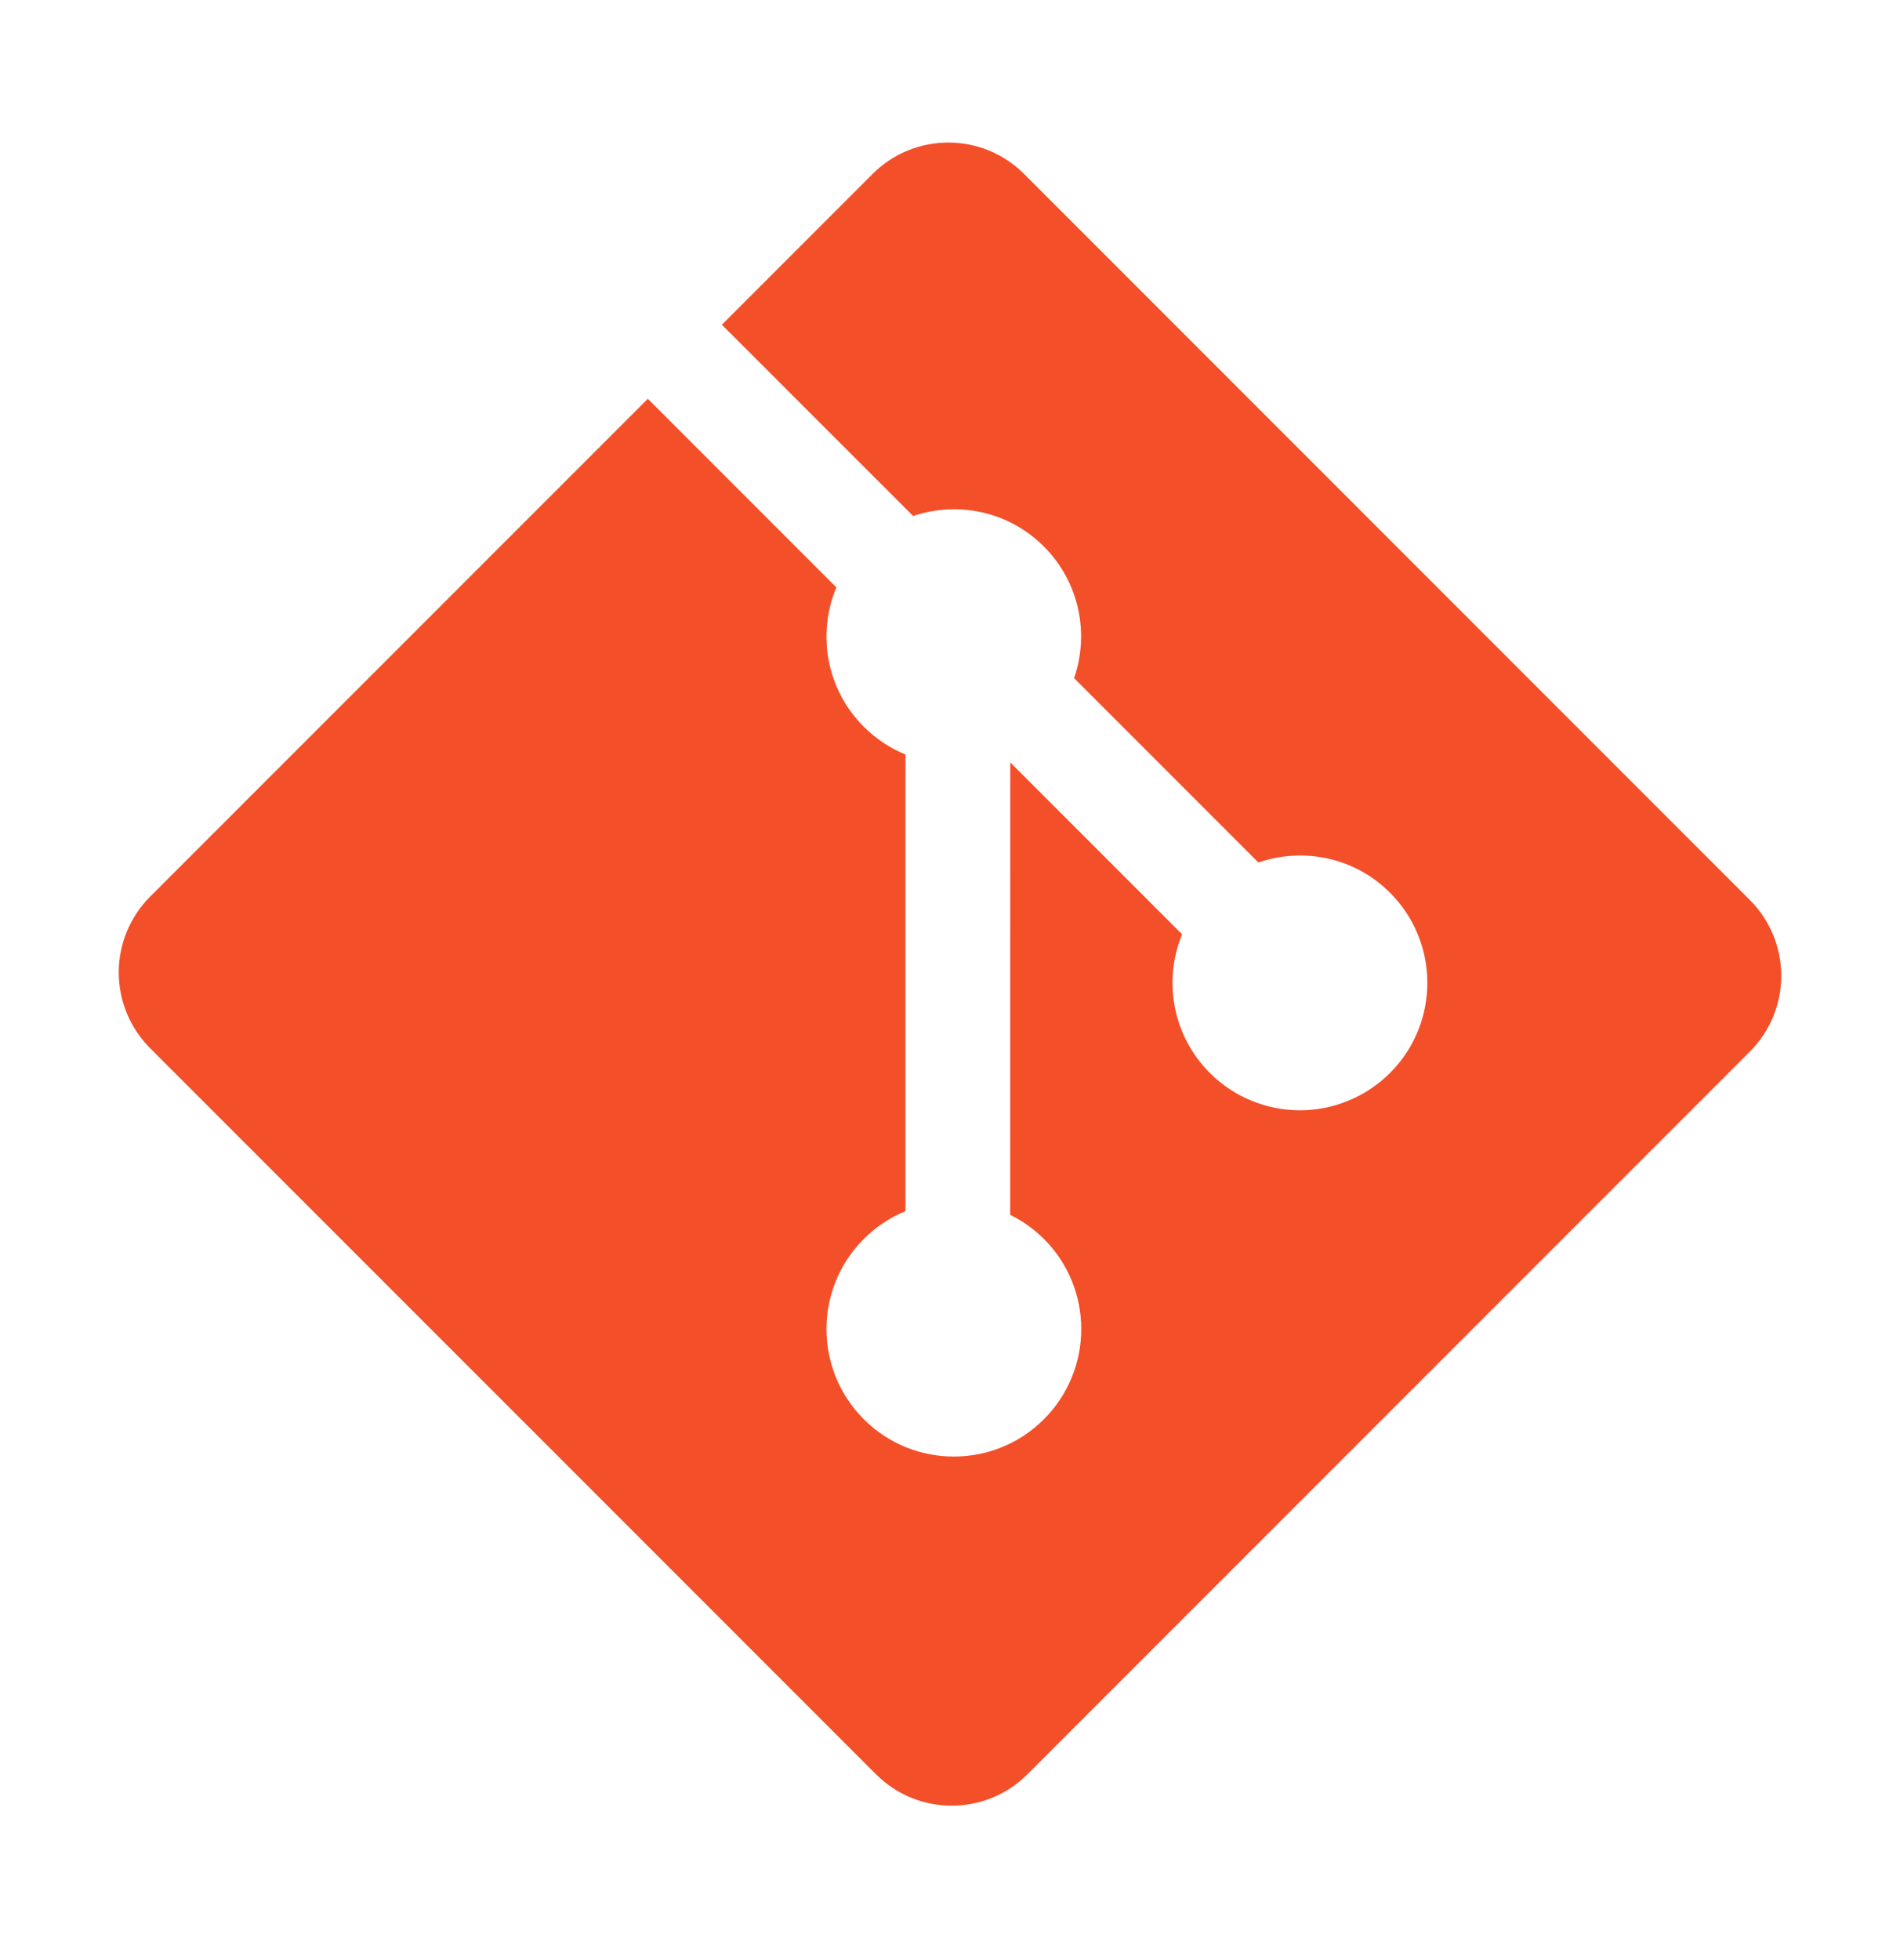 <svg width="32" height="33" viewBox="0 0 32 33" fill="none" xmlns="http://www.w3.org/2000/svg">
<path d="M29.472 15.153L17.247 2.928C16.543 2.224 15.401 2.224 14.697 2.928L12.158 5.467L15.379 8.687C16.127 8.435 16.985 8.604 17.581 9.201C18.181 9.801 18.349 10.666 18.09 11.417L21.194 14.521C21.945 14.262 22.811 14.429 23.411 15.03C24.249 15.868 24.249 17.226 23.411 18.064C23.211 18.263 22.975 18.422 22.714 18.529C22.454 18.637 22.175 18.693 21.893 18.693C21.611 18.693 21.332 18.637 21.072 18.529C20.811 18.422 20.575 18.263 20.376 18.064C20.076 17.764 19.872 17.383 19.789 16.968C19.706 16.552 19.748 16.122 19.909 15.73L17.015 12.836L17.014 20.453C17.224 20.557 17.416 20.694 17.582 20.859C18.42 21.697 18.42 23.054 17.582 23.894C16.744 24.732 15.385 24.732 14.548 23.894C13.71 23.054 13.71 21.697 14.548 20.859C14.749 20.658 14.987 20.499 15.25 20.391V12.703C14.987 12.595 14.748 12.436 14.548 12.235C13.913 11.601 13.76 10.669 14.086 9.889L10.911 6.714L2.528 15.096C2.19 15.435 2 15.893 2 16.372C2 16.85 2.19 17.309 2.528 17.647L14.754 29.872C15.458 30.576 16.599 30.576 17.304 29.872L29.472 17.704C29.81 17.366 30 16.907 30 16.428C30 15.95 29.81 15.491 29.472 15.153Z" fill="#F34F29"/>
</svg>
